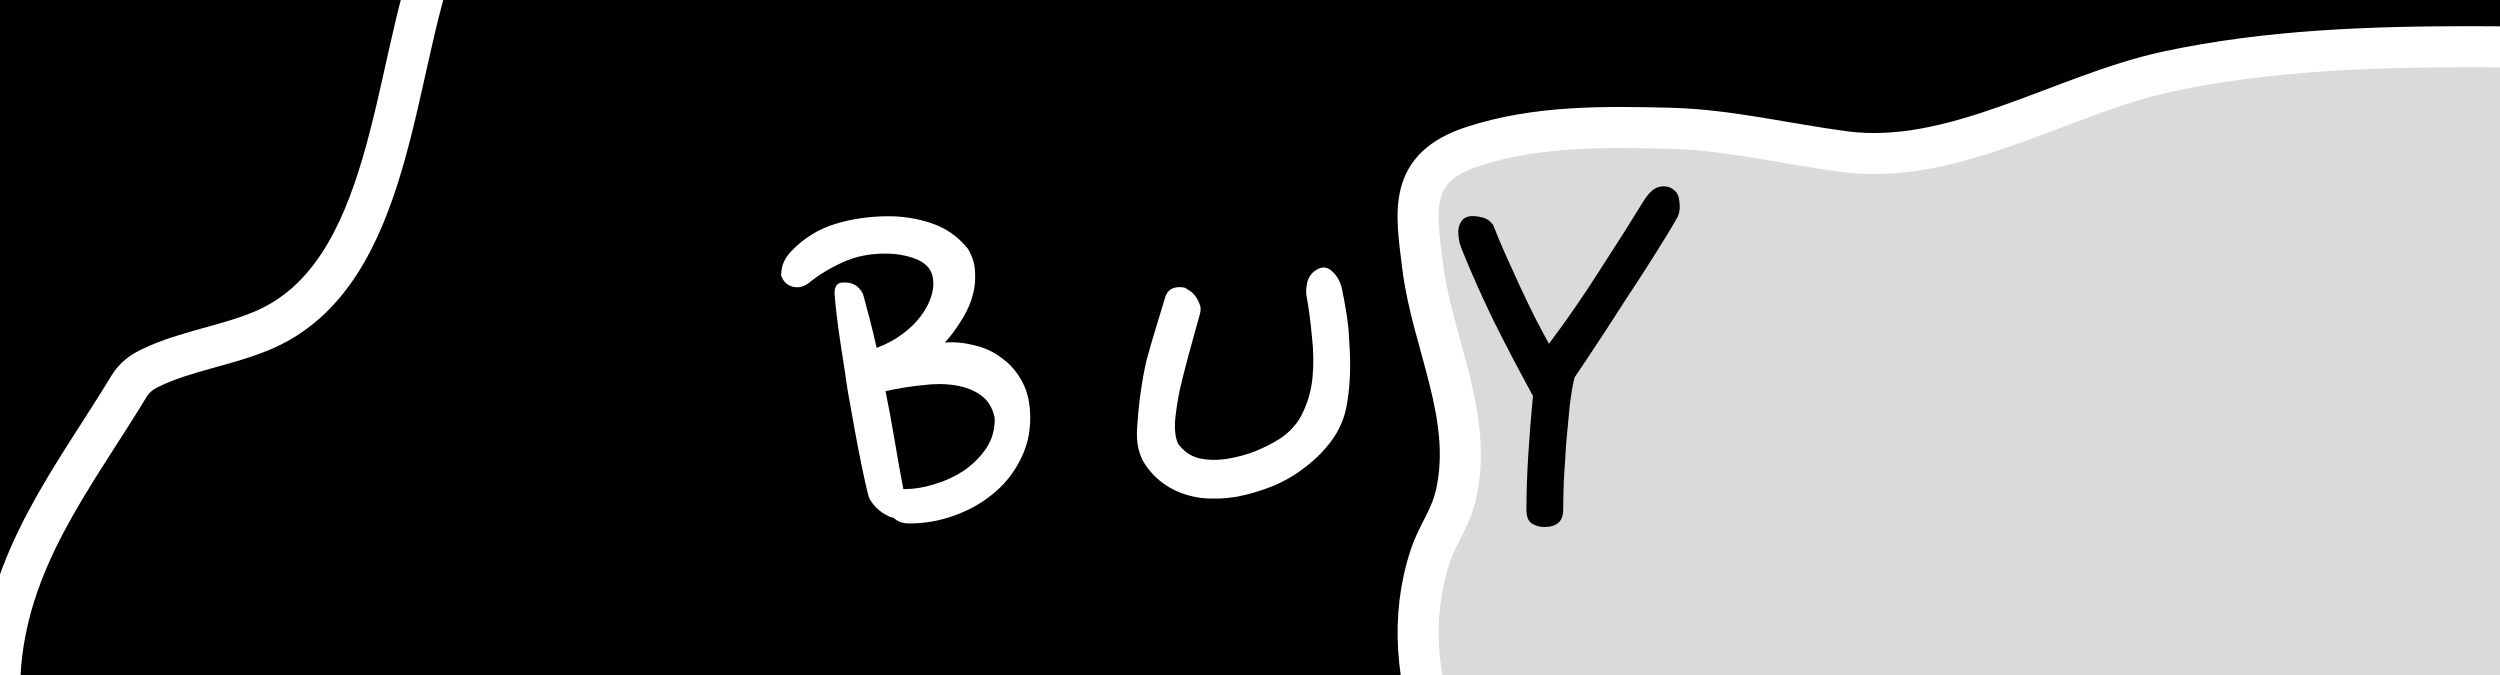 <svg width="548" height="148" viewBox="0 0 548 148" fill="none" xmlns="http://www.w3.org/2000/svg">
<rect x="0" y="0" width="548" height="148" fill="#808080" stroke="none"/>
<g clip-path="url(#clip0_358_83)">
<rect width="548" height="148" fill="white"/>
<rect y="-11" width="548" height="159" fill="black"/>
<path d="M0 148C1.272 122.812 16.253 104.512 28.273 84.683C29.495 82.668 31.114 81.53 33.092 80.584C40.711 76.941 49.607 75.78 57.51 72.457C86.42 60.301 85.867 15.001 96 -11" stroke="white" stroke-width="9" stroke-linecap="round"/>
<path d="M313.544 121.795C304.495 148.942 319.868 177.561 336.056 198.086C343.727 198.086 350.333 196.638 357.63 194.084C371.967 189.066 389.298 189.497 404.217 186.955C425.193 183.38 445.649 178.448 466.875 176.449C485.157 174.728 503.338 172.715 521.529 170.196C554.028 165.696 594.032 157.95 617.205 132.364C636.809 110.717 639.31 85.269 633.088 57.761C631.16 49.236 629.548 36.147 623.333 29.121C617.557 22.592 608.12 19.342 600.071 16.865C581.218 11.064 561.768 10.236 542.165 10.236C519.693 10.236 496.981 10.986 474.942 15.739C452.108 20.664 428.281 36.398 404.342 33.248C391.793 31.597 378.857 28.437 366.197 28.121C351.686 27.758 336.755 27.544 322.799 32.123C308.617 36.776 310.296 45.969 311.856 58.449C313.953 75.228 322.995 91.197 319.172 108.288C317.957 113.718 315.181 116.885 313.544 121.795Z" fill="#DADADA" stroke="white" stroke-width="9" stroke-linecap="round"/>
<path d="M194.63 113.05C193.763 112.703 192.853 112.053 191.9 111.1C191.033 110.147 190.513 109.323 190.34 108.63C189.907 106.897 189.43 104.773 188.91 102.26C188.39 99.747 187.87 97.06 187.35 94.2C186.83 91.34 186.31 88.437 185.79 85.49C185.357 82.457 184.923 79.597 184.49 76.91C184.057 74.137 183.71 71.667 183.45 69.5C183.19 67.333 183.017 65.6 182.93 64.3C182.93 62.913 183.407 62.133 184.36 61.96C186.613 61.7 188.217 62.523 189.17 64.43C189.603 65.99 190.08 67.767 190.6 69.76C191.12 71.753 191.64 73.92 192.16 76.26C194.24 75.48 196.103 74.483 197.75 73.27C199.397 72.057 200.74 70.757 201.78 69.37C202.907 67.897 203.687 66.423 204.12 64.95C204.64 63.39 204.727 61.873 204.38 60.4C203.947 58.753 202.733 57.54 200.74 56.76C198.747 55.98 196.493 55.59 193.98 55.59C190.513 55.59 187.393 56.24 184.62 57.54C181.933 58.753 179.463 60.27 177.21 62.09C176.17 62.87 175.043 63.13 173.83 62.87C172.53 62.523 171.663 61.7 171.23 60.4C171.23 59.187 171.447 58.147 171.88 57.28C172.313 56.413 172.877 55.633 173.57 54.94C176.257 52.167 179.42 50.217 183.06 49.09C186.787 47.963 190.687 47.4 194.76 47.4C198.053 47.4 201.217 47.92 204.25 48.96C207.37 50 210.013 51.863 212.18 54.55C213.22 56.283 213.74 58.103 213.74 60.01C213.827 61.917 213.567 63.78 212.96 65.6C212.353 67.42 211.487 69.153 210.36 70.8C209.32 72.447 208.237 73.877 207.11 75.09C209.277 74.917 211.487 75.133 213.74 75.74C215.993 76.26 217.987 77.213 219.72 78.6C221.54 79.9 223.013 81.633 224.14 83.8C225.267 85.967 225.83 88.567 225.83 91.6C225.83 95.067 225.05 98.23 223.49 101.09C222.017 103.95 220.023 106.377 217.51 108.37C215.083 110.363 212.267 111.923 209.06 113.05C205.94 114.177 202.69 114.74 199.31 114.74C197.837 114.74 196.667 114.307 195.8 113.44C195.367 113.44 194.977 113.31 194.63 113.05ZM194.11 85.75C194.803 89.13 195.453 92.64 196.06 96.28C196.667 99.92 197.317 103.56 198.01 107.2H198.53C200.437 107.2 202.517 106.853 204.77 106.16C207.11 105.467 209.277 104.47 211.27 103.17C213.263 101.783 214.91 100.137 216.21 98.23C217.51 96.237 218.117 94.027 218.03 91.6C217.597 89.433 216.6 87.787 215.04 86.66C213.48 85.533 211.573 84.797 209.32 84.45C207.153 84.103 204.727 84.103 202.04 84.45C199.44 84.71 196.797 85.143 194.11 85.75ZM294.085 63C294.432 64.56 294.778 66.423 295.125 68.59C295.472 70.67 295.688 72.88 295.775 75.22C295.948 77.473 295.992 79.813 295.905 82.24C295.818 84.667 295.558 87.007 295.125 89.26C294.605 91.86 293.565 94.243 292.005 96.41C290.445 98.577 288.538 100.527 286.285 102.26C284.118 103.993 281.692 105.423 279.005 106.55C276.405 107.59 273.762 108.37 271.075 108.89C268.475 109.323 265.875 109.41 263.275 109.15C260.762 108.803 258.508 108.067 256.515 106.94C254.262 105.64 252.442 103.95 251.055 101.87C249.668 99.79 249.062 97.233 249.235 94.2C249.408 91.253 249.668 88.567 250.015 86.14C250.362 83.627 250.795 81.243 251.315 78.99C251.922 76.737 252.572 74.483 253.265 72.23C253.958 69.89 254.695 67.463 255.475 64.95C255.908 63.823 256.688 63.173 257.815 63C258.248 62.913 258.768 62.913 259.375 63C259.635 63 259.982 63.173 260.415 63.52C260.935 63.78 261.412 64.17 261.845 64.69C262.278 65.21 262.625 65.817 262.885 66.51C263.232 67.203 263.275 67.983 263.015 68.85C262.235 71.623 261.455 74.44 260.675 77.3C259.895 80.16 259.202 82.89 258.595 85.49C258.075 88.09 257.728 90.43 257.555 92.51C257.468 94.503 257.685 96.063 258.205 97.19C259.332 98.837 260.848 99.92 262.755 100.44C264.748 100.873 266.828 100.917 268.995 100.57C271.162 100.223 273.242 99.66 275.235 98.88C277.315 98.013 279.092 97.103 280.565 96.15C282.905 94.59 284.595 92.64 285.635 90.3C286.762 87.96 287.455 85.403 287.715 82.63C287.975 79.857 287.932 76.953 287.585 73.92C287.325 70.887 286.935 67.897 286.415 64.95C286.242 64.17 286.285 63.173 286.545 61.96C286.805 60.747 287.498 59.793 288.625 59.1C289.838 58.407 290.922 58.493 291.875 59.36C292.915 60.227 293.652 61.44 294.085 63Z" fill="white"/>
<path d="M345.125 82.76C344.779 84.147 344.432 86.183 344.085 88.87C343.825 91.47 343.565 94.243 343.305 97.19C343.132 100.05 342.959 102.823 342.785 105.51C342.699 108.197 342.655 110.277 342.655 111.75C342.655 114.263 341.269 115.52 338.495 115.52C337.542 115.52 336.632 115.26 335.765 114.74C334.985 114.22 334.595 113.223 334.595 111.75C334.595 108.11 334.725 104.167 334.985 99.92C335.245 95.673 335.592 91.297 336.025 86.79C332.992 81.243 330.132 75.783 327.445 70.41C324.845 65.037 322.635 60.097 320.815 55.59C320.469 54.81 320.165 53.987 319.905 53.12C319.732 52.167 319.645 51.3 319.645 50.52C319.732 49.74 319.949 49.09 320.295 48.57C320.642 47.963 321.249 47.573 322.115 47.4C323.069 47.313 323.979 47.4 324.845 47.66C325.799 47.833 326.622 48.397 327.315 49.35C328.009 51.17 328.875 53.25 329.915 55.59C330.955 57.93 332.039 60.313 333.165 62.74C334.292 65.167 335.419 67.507 336.545 69.76C337.672 71.927 338.669 73.79 339.535 75.35C343.435 70.15 347.119 64.82 350.585 59.36C354.139 53.9 357.432 48.7 360.465 43.76C361.592 42.027 362.762 41.073 363.975 40.9C365.189 40.727 366.185 40.987 366.965 41.68C367.659 42.2 368.049 43.067 368.135 44.28C368.309 45.493 368.179 46.577 367.745 47.53C366.272 50.13 364.539 52.99 362.545 56.11C360.639 59.143 358.645 62.22 356.565 65.34C354.572 68.46 352.579 71.537 350.585 74.57C348.592 77.603 346.772 80.333 345.125 82.76Z" fill="black"/>
</g>
<defs>
<clipPath id="clip0_358_83">
<rect width="548" height="148" fill="white"/>
</clipPath>
</defs>
</svg>
